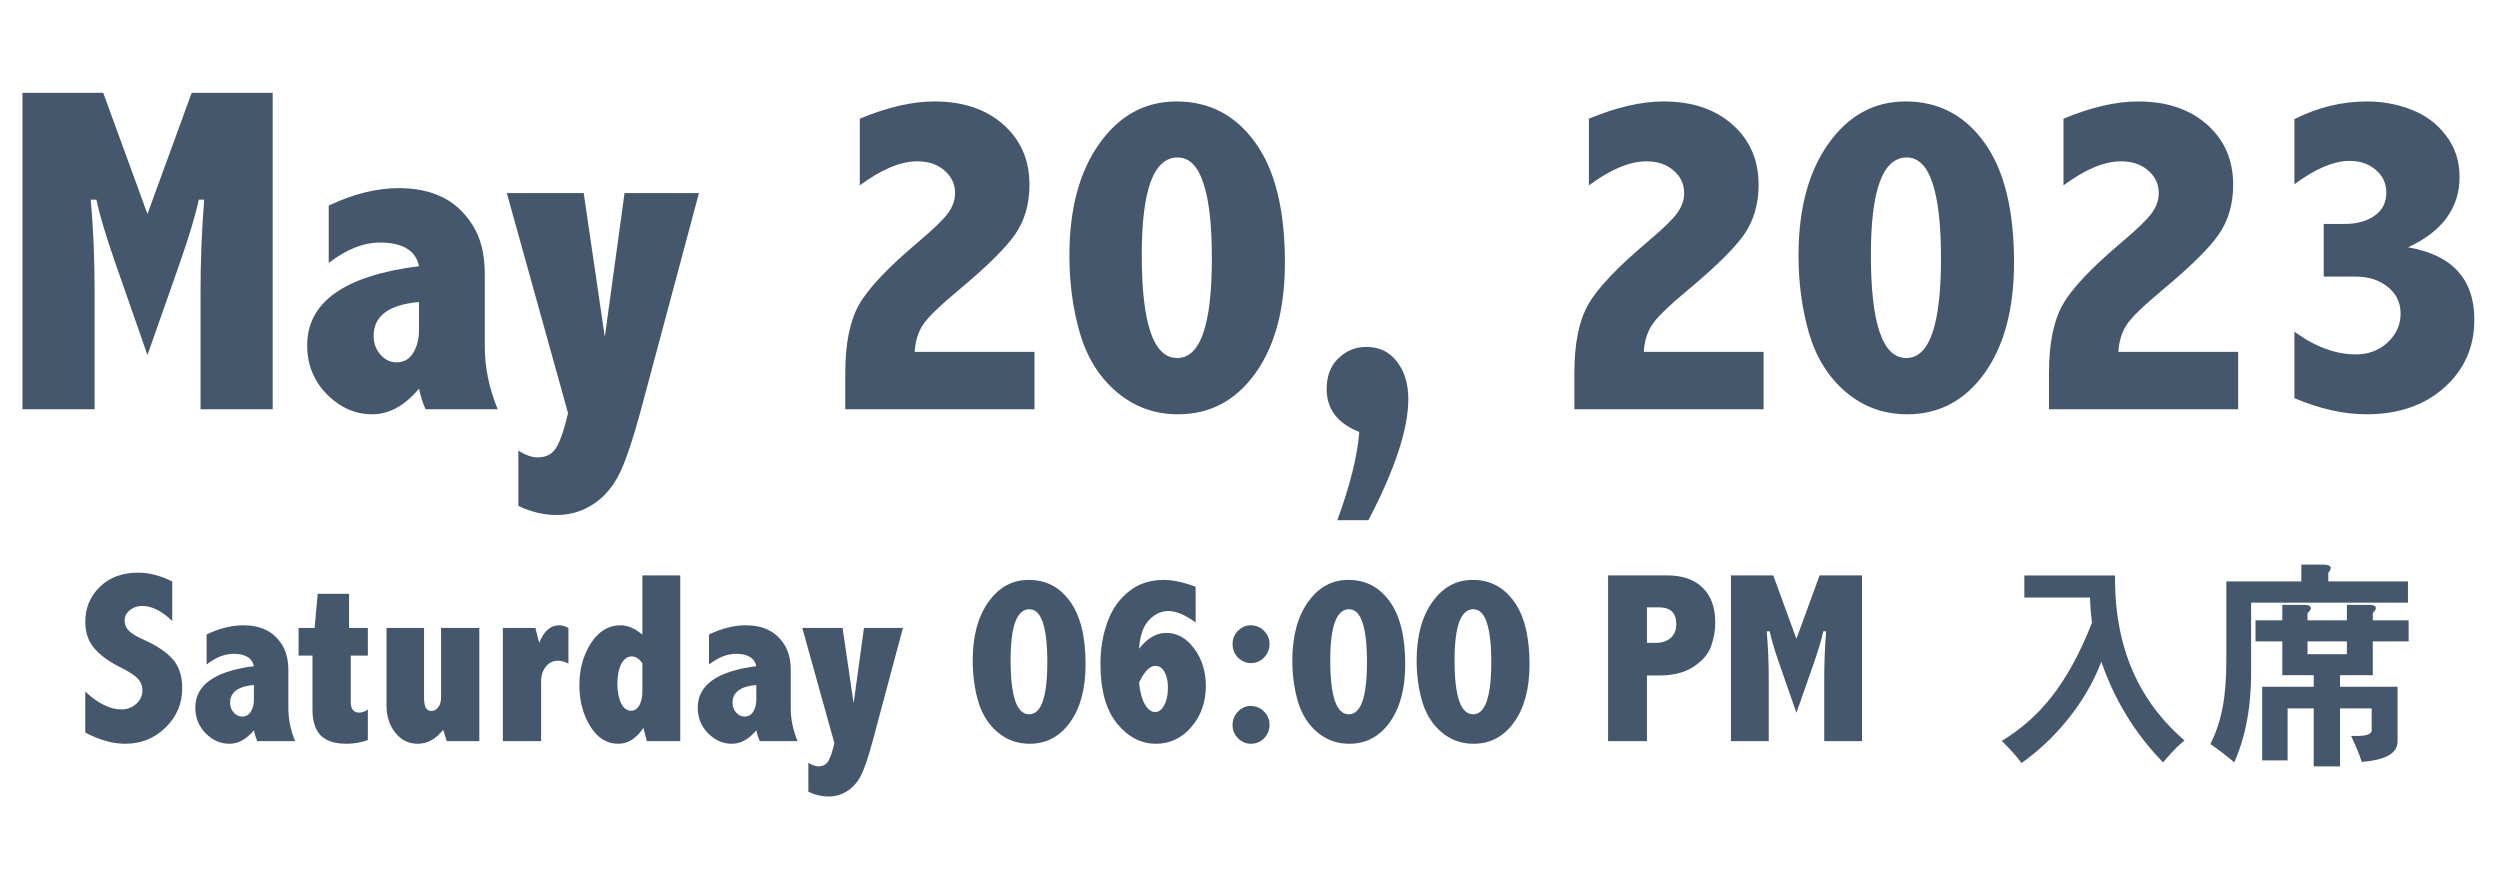 <svg width="226" height="80" viewBox="0 0 226 80" fill="none" xmlns="http://www.w3.org/2000/svg">
<path d="M2.03 8.392H9.331L13.33 19.343L17.329 8.392H24.65V37H18.129V26.295C18.129 23.588 18.238 20.84 18.457 18.051H17.965C17.678 19.432 17.11 21.332 16.263 23.752L13.33 32.099L10.418 23.752C9.57 21.318 9.003 19.418 8.716 18.051H8.203C8.436 20.635 8.552 23.383 8.552 26.295V37H2.03V8.392ZM29.716 18.584C31.944 17.531 34.057 17.005 36.053 17.005C37.529 17.005 38.815 17.265 39.908 17.784C41.016 18.304 41.945 19.145 42.697 20.307C43.449 21.469 43.825 22.952 43.825 24.757V31.319C43.825 33.22 44.215 35.113 44.994 37H38.473C38.227 36.453 38.028 35.831 37.878 35.134C37.235 35.899 36.559 36.48 35.848 36.877C35.15 37.26 34.412 37.451 33.633 37.451C32.115 37.451 30.755 36.85 29.552 35.647C28.362 34.43 27.768 32.953 27.768 31.217C27.768 27.307 31.138 24.921 37.878 24.06C37.727 23.349 37.358 22.815 36.77 22.46C36.183 22.105 35.376 21.927 34.351 21.927C32.847 21.927 31.302 22.542 29.716 23.773V18.584ZM37.878 27.3C35.144 27.546 33.776 28.564 33.776 30.355C33.776 31.025 33.981 31.593 34.392 32.058C34.802 32.523 35.287 32.755 35.848 32.755C36.504 32.755 37.003 32.475 37.345 31.914C37.7 31.354 37.878 30.649 37.878 29.802V27.3ZM45.815 17.456H52.767L54.674 30.458L56.458 17.456H63.185L57.955 37C57.135 40.035 56.417 42.1 55.802 43.193C55.187 44.287 54.4 45.121 53.443 45.695C52.5 46.27 51.454 46.557 50.306 46.557C49.171 46.557 48.023 46.283 46.86 45.736V40.732C47.503 41.143 48.084 41.348 48.603 41.348C49.41 41.348 49.991 41.02 50.347 40.363C50.702 39.721 51.037 38.716 51.352 37.349L45.815 17.456ZM77.725 10.729C80.227 9.69 82.476 9.171 84.472 9.171C87.056 9.171 89.134 9.868 90.706 11.263C92.278 12.657 93.064 14.469 93.064 16.697C93.064 18.447 92.627 19.951 91.752 21.209C90.877 22.453 89.209 24.101 86.748 26.151C84.984 27.614 83.877 28.688 83.426 29.371C82.988 30.055 82.742 30.868 82.688 31.811H93.516V37H76.412V33.719C76.412 31.08 76.822 29.029 77.643 27.566C78.463 26.09 80.288 24.162 83.118 21.783C84.458 20.648 85.326 19.801 85.723 19.24C86.133 18.666 86.338 18.071 86.338 17.456C86.338 16.649 86.023 15.973 85.394 15.426C84.766 14.865 83.939 14.585 82.913 14.585C81.409 14.585 79.68 15.31 77.725 16.759V10.729ZM106.354 9.171C109.32 9.171 111.692 10.408 113.47 12.883C115.261 15.344 116.156 18.96 116.156 23.731C116.156 27.915 115.268 31.251 113.49 33.739C111.713 36.214 109.382 37.451 106.497 37.451C104.392 37.451 102.553 36.788 100.98 35.462C99.408 34.136 98.294 32.372 97.638 30.171C96.995 27.97 96.674 25.611 96.674 23.096C96.674 18.885 97.576 15.515 99.381 12.985C101.186 10.442 103.51 9.171 106.354 9.171ZM106.456 14.236C105.376 14.236 104.562 14.975 104.016 16.451C103.482 17.914 103.216 20.115 103.216 23.055C103.216 26.158 103.482 28.489 104.016 30.048C104.549 31.593 105.349 32.365 106.415 32.365C107.468 32.365 108.254 31.613 108.773 30.109C109.293 28.605 109.553 26.35 109.553 23.342C109.553 20.307 109.293 18.03 108.773 16.513C108.268 14.995 107.495 14.236 106.456 14.236ZM123.703 47.028H120.894C122.042 43.898 122.705 41.238 122.883 39.051C120.914 38.272 119.93 36.98 119.93 35.175C119.93 33.985 120.285 33.056 120.996 32.386C121.707 31.702 122.548 31.36 123.519 31.36C124.681 31.36 125.604 31.805 126.287 32.693C126.971 33.568 127.312 34.696 127.312 36.077C127.312 38.77 126.109 42.421 123.703 47.028ZM143.637 10.729C146.139 9.69 148.388 9.171 150.384 9.171C152.968 9.171 155.046 9.868 156.618 11.263C158.19 12.657 158.977 14.469 158.977 16.697C158.977 18.447 158.539 19.951 157.664 21.209C156.789 22.453 155.121 24.101 152.66 26.151C150.896 27.614 149.789 28.688 149.338 29.371C148.9 30.055 148.654 30.868 148.6 31.811H159.428V37H142.324V33.719C142.324 31.08 142.734 29.029 143.555 27.566C144.375 26.09 146.2 24.162 149.03 21.783C150.37 20.648 151.238 19.801 151.635 19.24C152.045 18.666 152.25 18.071 152.25 17.456C152.25 16.649 151.936 15.973 151.307 15.426C150.678 14.865 149.851 14.585 148.825 14.585C147.321 14.585 145.592 15.31 143.637 16.759V10.729ZM172.266 9.171C175.232 9.171 177.604 10.408 179.382 12.883C181.173 15.344 182.068 18.96 182.068 23.731C182.068 27.915 181.18 31.251 179.402 33.739C177.625 36.214 175.294 37.451 172.409 37.451C170.304 37.451 168.465 36.788 166.893 35.462C165.32 34.136 164.206 32.372 163.55 30.171C162.907 27.97 162.586 25.611 162.586 23.096C162.586 18.885 163.488 15.515 165.293 12.985C167.098 10.442 169.422 9.171 172.266 9.171ZM172.368 14.236C171.288 14.236 170.475 14.975 169.928 16.451C169.395 17.914 169.128 20.115 169.128 23.055C169.128 26.158 169.395 28.489 169.928 30.048C170.461 31.593 171.261 32.365 172.327 32.365C173.38 32.365 174.166 31.613 174.686 30.109C175.205 28.605 175.465 26.35 175.465 23.342C175.465 20.307 175.205 18.03 174.686 16.513C174.18 14.995 173.407 14.236 172.368 14.236ZM186.539 10.729C189.041 9.69 191.29 9.171 193.286 9.171C195.87 9.171 197.948 9.868 199.521 11.263C201.093 12.657 201.879 14.469 201.879 16.697C201.879 18.447 201.441 19.951 200.566 21.209C199.691 22.453 198.023 24.101 195.562 26.151C193.799 27.614 192.691 28.688 192.24 29.371C191.803 30.055 191.557 30.868 191.502 31.811H202.33V37H185.227V33.719C185.227 31.08 185.637 29.029 186.457 27.566C187.277 26.09 189.103 24.162 191.933 21.783C193.272 20.648 194.141 19.801 194.537 19.24C194.947 18.666 195.152 18.071 195.152 17.456C195.152 16.649 194.838 15.973 194.209 15.426C193.58 14.865 192.753 14.585 191.728 14.585C190.224 14.585 188.494 15.31 186.539 16.759V10.729ZM207.416 10.771C209.521 9.704 211.709 9.171 213.979 9.171C215.373 9.171 216.706 9.417 217.978 9.909C219.263 10.401 220.309 11.181 221.115 12.247C221.936 13.313 222.346 14.565 222.346 16C222.346 17.395 221.956 18.625 221.177 19.691C220.411 20.744 219.249 21.633 217.69 22.357C219.687 22.699 221.184 23.417 222.182 24.511C223.18 25.591 223.679 27.054 223.679 28.899C223.679 31.374 222.776 33.418 220.972 35.031C219.167 36.645 216.822 37.451 213.938 37.451C211.887 37.451 209.713 36.966 207.416 35.995V29.986C209.289 31.354 211.142 32.037 212.974 32.037C214.095 32.037 215.045 31.682 215.824 30.971C216.617 30.246 217.014 29.371 217.014 28.346C217.014 27.361 216.631 26.561 215.865 25.946C215.1 25.317 214.122 25.003 212.933 25.003H210.062V20.245H211.948C213.042 20.245 213.944 19.999 214.655 19.507C215.366 19.015 215.722 18.317 215.722 17.415C215.722 16.581 215.407 15.898 214.778 15.364C214.149 14.817 213.356 14.544 212.399 14.544C210.978 14.544 209.316 15.248 207.416 16.656V10.771Z" fill="#45576D"/>
<path d="M7.709 62.52C8.862 63.595 9.951 64.132 10.975 64.132C11.497 64.132 11.945 63.964 12.317 63.627C12.69 63.29 12.876 62.882 12.876 62.402C12.876 62.016 12.743 61.672 12.479 61.371C12.206 61.07 11.698 60.734 10.953 60.361C9.9 59.846 9.098 59.269 8.547 58.632C7.988 57.995 7.709 57.185 7.709 56.204C7.709 54.958 8.146 53.909 9.02 53.057C9.893 52.197 11.05 51.768 12.489 51.768C13.477 51.768 14.505 52.033 15.572 52.562V56.14C14.627 55.23 13.721 54.775 12.854 54.775C12.425 54.775 12.052 54.904 11.737 55.162C11.422 55.42 11.265 55.731 11.265 56.097C11.265 56.455 11.394 56.763 11.651 57.02C11.902 57.278 12.367 57.558 13.048 57.858C14.172 58.36 15.024 58.933 15.604 59.577C16.185 60.229 16.475 61.106 16.475 62.209C16.475 63.598 15.973 64.784 14.971 65.765C13.975 66.746 12.758 67.236 11.318 67.236C10.201 67.236 8.998 66.9 7.709 66.227V62.52ZM18.677 57.353C19.844 56.802 20.951 56.526 21.996 56.526C22.77 56.526 23.443 56.662 24.016 56.935C24.596 57.207 25.083 57.647 25.477 58.256C25.87 58.865 26.067 59.642 26.067 60.587V64.024C26.067 65.02 26.271 66.012 26.68 67H23.264C23.135 66.713 23.031 66.388 22.952 66.022C22.616 66.424 22.261 66.728 21.889 66.936C21.523 67.136 21.137 67.236 20.729 67.236C19.934 67.236 19.221 66.921 18.591 66.291C17.968 65.654 17.656 64.88 17.656 63.971C17.656 61.922 19.422 60.673 22.952 60.222C22.873 59.849 22.68 59.57 22.372 59.384C22.064 59.198 21.642 59.105 21.105 59.105C20.317 59.105 19.508 59.427 18.677 60.071V57.353ZM22.952 61.919C21.52 62.048 20.804 62.581 20.804 63.52C20.804 63.87 20.911 64.168 21.126 64.411C21.341 64.655 21.595 64.776 21.889 64.776C22.232 64.776 22.494 64.63 22.673 64.336C22.859 64.042 22.952 63.673 22.952 63.23V61.919ZM28.721 53.68H31.557V56.763H33.254V59.266H31.707V63.455C31.707 64.1 31.965 64.422 32.48 64.422C32.731 64.422 32.989 64.325 33.254 64.132V66.903C32.624 67.125 31.983 67.236 31.331 67.236C30.271 67.236 29.491 66.986 28.989 66.484C28.495 65.976 28.248 65.192 28.248 64.132V59.266H26.991V56.763H28.441L28.721 53.68ZM34.94 56.763H38.335V63.101C38.335 63.487 38.389 63.781 38.496 63.981C38.611 64.175 38.775 64.272 38.99 64.272C39.241 64.272 39.449 64.16 39.613 63.938C39.785 63.709 39.871 63.43 39.871 63.101V56.763H43.33V67H40.387L40.065 65.98C39.728 66.395 39.366 66.71 38.98 66.925C38.6 67.132 38.192 67.236 37.755 67.236C36.938 67.236 36.265 66.903 35.735 66.237C35.205 65.571 34.94 64.744 34.94 63.756V56.763ZM48.744 58.116C48.952 57.586 49.206 57.189 49.507 56.924C49.808 56.659 50.158 56.526 50.56 56.526C50.817 56.526 51.093 56.605 51.387 56.763V59.985C51.036 59.813 50.717 59.727 50.431 59.727C49.994 59.727 49.632 59.907 49.346 60.265C49.059 60.616 48.916 61.067 48.916 61.618V67H45.457V56.763H48.4L48.744 58.116ZM58.068 52.015H61.495V67H58.477L58.165 65.808C57.843 66.28 57.492 66.638 57.112 66.882C56.733 67.118 56.325 67.236 55.888 67.236C54.849 67.236 54.004 66.706 53.352 65.647C52.701 64.579 52.375 63.348 52.375 61.951C52.375 60.497 52.722 59.23 53.417 58.148C54.119 57.067 55.01 56.526 56.092 56.526C56.421 56.526 56.751 56.598 57.08 56.741C57.41 56.877 57.739 57.089 58.068 57.375V52.015ZM58.068 59.942C57.918 59.742 57.764 59.592 57.606 59.491C57.449 59.391 57.284 59.341 57.112 59.341C56.718 59.341 56.403 59.566 56.167 60.018C55.931 60.469 55.812 61.067 55.812 61.812C55.812 62.528 55.923 63.115 56.145 63.573C56.375 64.024 56.675 64.25 57.048 64.25C57.37 64.25 57.621 64.085 57.8 63.756C57.979 63.419 58.068 63.018 58.068 62.553V59.942ZM64.095 57.353C65.262 56.802 66.368 56.526 67.414 56.526C68.188 56.526 68.861 56.662 69.434 56.935C70.014 57.207 70.501 57.647 70.894 58.256C71.288 58.865 71.485 59.642 71.485 60.587V64.024C71.485 65.02 71.689 66.012 72.098 67H68.682C68.553 66.713 68.449 66.388 68.37 66.022C68.034 66.424 67.679 66.728 67.307 66.936C66.941 67.136 66.555 67.236 66.147 67.236C65.352 67.236 64.639 66.921 64.009 66.291C63.386 65.654 63.074 64.88 63.074 63.971C63.074 61.922 64.84 60.673 68.37 60.222C68.291 59.849 68.098 59.57 67.79 59.384C67.482 59.198 67.06 59.105 66.522 59.105C65.735 59.105 64.925 59.427 64.095 60.071V57.353ZM68.37 61.919C66.938 62.048 66.222 62.581 66.222 63.52C66.222 63.87 66.329 64.168 66.544 64.411C66.759 64.655 67.013 64.776 67.307 64.776C67.65 64.776 67.912 64.63 68.091 64.336C68.277 64.042 68.37 63.673 68.37 63.23V61.919ZM72.527 56.763H76.169L77.168 63.573L78.103 56.763H81.626L78.887 67C78.457 68.59 78.081 69.671 77.759 70.244C77.436 70.817 77.025 71.254 76.523 71.555C76.029 71.856 75.481 72.006 74.88 72.006C74.285 72.006 73.684 71.863 73.075 71.576V68.955C73.412 69.17 73.716 69.277 73.988 69.277C74.411 69.277 74.715 69.106 74.901 68.762C75.088 68.425 75.263 67.899 75.428 67.183L72.527 56.763ZM93.002 52.423C94.556 52.423 95.799 53.071 96.73 54.367C97.668 55.656 98.137 57.55 98.137 60.05C98.137 62.241 97.671 63.989 96.74 65.292C95.809 66.588 94.588 67.236 93.077 67.236C91.974 67.236 91.011 66.889 90.188 66.194C89.364 65.5 88.78 64.576 88.436 63.423C88.1 62.27 87.932 61.035 87.932 59.717C87.932 57.511 88.404 55.746 89.35 54.421C90.295 53.089 91.512 52.423 93.002 52.423ZM93.056 55.076C92.49 55.076 92.064 55.463 91.777 56.236C91.498 57.003 91.358 58.156 91.358 59.695C91.358 61.321 91.498 62.542 91.777 63.358C92.057 64.168 92.476 64.572 93.034 64.572C93.586 64.572 93.997 64.178 94.269 63.391C94.542 62.603 94.678 61.421 94.678 59.846C94.678 58.256 94.542 57.063 94.269 56.269C94.005 55.474 93.6 55.076 93.056 55.076ZM102.971 58.643C103.35 58.163 103.744 57.805 104.152 57.568C104.561 57.332 104.979 57.214 105.409 57.214C106.412 57.214 107.26 57.687 107.955 58.632C108.657 59.57 109.008 60.691 109.008 61.994C109.008 63.469 108.571 64.712 107.697 65.722C106.831 66.731 105.764 67.236 104.496 67.236C103.15 67.236 101.975 66.624 100.973 65.399C99.977 64.168 99.48 62.374 99.48 60.018C99.48 58.664 99.687 57.411 100.103 56.258C100.518 55.098 101.162 54.17 102.036 53.476C102.91 52.774 103.959 52.423 105.184 52.423C106.036 52.423 107.003 52.63 108.084 53.046V56.269C107.132 55.581 106.312 55.237 105.624 55.237C104.958 55.237 104.367 55.517 103.852 56.075C103.343 56.627 103.049 57.482 102.971 58.643ZM102.971 61.704C103.057 62.571 103.236 63.233 103.508 63.691C103.78 64.143 104.088 64.368 104.432 64.368C104.754 64.368 105.026 64.16 105.248 63.745C105.47 63.33 105.581 62.807 105.581 62.177C105.581 61.582 105.477 61.102 105.27 60.737C105.069 60.372 104.793 60.19 104.442 60.19C104.192 60.19 103.945 60.315 103.701 60.565C103.458 60.816 103.214 61.196 102.971 61.704ZM113.025 56.526C113.534 56.526 113.949 56.695 114.271 57.031C114.601 57.361 114.766 57.758 114.766 58.224C114.766 58.696 114.601 59.101 114.271 59.438C113.942 59.774 113.548 59.942 113.09 59.942C112.639 59.942 112.248 59.778 111.919 59.448C111.59 59.112 111.425 58.707 111.425 58.234C111.425 57.74 111.593 57.332 111.93 57.01C112.266 56.688 112.632 56.526 113.025 56.526ZM113.025 63.82C113.534 63.82 113.949 63.989 114.271 64.325C114.601 64.662 114.766 65.063 114.766 65.528C114.766 66.001 114.601 66.406 114.271 66.742C113.942 67.072 113.548 67.236 113.09 67.236C112.639 67.236 112.248 67.072 111.919 66.742C111.59 66.406 111.425 66.005 111.425 65.539C111.425 65.052 111.593 64.644 111.93 64.314C112.266 63.985 112.632 63.82 113.025 63.82ZM121.898 52.423C123.452 52.423 124.695 53.071 125.626 54.367C126.564 55.656 127.033 57.55 127.033 60.05C127.033 62.241 126.568 63.989 125.637 65.292C124.706 66.588 123.485 67.236 121.974 67.236C120.871 67.236 119.908 66.889 119.084 66.194C118.26 65.5 117.677 64.576 117.333 63.423C116.996 62.27 116.828 61.035 116.828 59.717C116.828 57.511 117.301 55.746 118.246 54.421C119.191 53.089 120.409 52.423 121.898 52.423ZM121.952 55.076C121.386 55.076 120.96 55.463 120.674 56.236C120.395 57.003 120.255 58.156 120.255 59.695C120.255 61.321 120.395 62.542 120.674 63.358C120.953 64.168 121.372 64.572 121.931 64.572C122.482 64.572 122.894 64.178 123.166 63.391C123.438 62.603 123.574 61.421 123.574 59.846C123.574 58.256 123.438 57.063 123.166 56.269C122.901 55.474 122.496 55.076 121.952 55.076ZM133.135 52.423C134.689 52.423 135.931 53.071 136.862 54.367C137.8 55.656 138.27 57.55 138.27 60.05C138.27 62.241 137.804 63.989 136.873 65.292C135.942 66.588 134.721 67.236 133.21 67.236C132.107 67.236 131.144 66.889 130.32 66.194C129.497 65.5 128.913 64.576 128.569 63.423C128.233 62.27 128.064 61.035 128.064 59.717C128.064 57.511 128.537 55.746 129.482 54.421C130.428 53.089 131.645 52.423 133.135 52.423ZM133.188 55.076C132.623 55.076 132.197 55.463 131.91 56.236C131.631 57.003 131.491 58.156 131.491 59.695C131.491 61.321 131.631 62.542 131.91 63.358C132.189 64.168 132.608 64.572 133.167 64.572C133.718 64.572 134.13 64.178 134.402 63.391C134.674 62.603 134.811 61.421 134.811 59.846C134.811 58.256 134.674 57.063 134.402 56.269C134.137 55.474 133.733 55.076 133.188 55.076ZM145.37 52.015H150.709C152.091 52.015 153.162 52.387 153.921 53.132C154.68 53.87 155.06 54.919 155.06 56.279C155.06 56.988 154.934 57.701 154.684 58.417C154.433 59.126 153.903 59.745 153.094 60.275C152.292 60.798 151.282 61.06 150.064 61.06H148.883V67H145.37V52.015ZM148.883 54.904V58.116H149.656C150.229 58.116 150.684 57.969 151.021 57.676C151.364 57.375 151.536 56.956 151.536 56.419C151.536 55.91 151.404 55.531 151.139 55.28C150.881 55.03 150.491 54.904 149.968 54.904H148.883ZM156.478 52.015H160.302L162.396 57.751L164.491 52.015H168.326V67H164.91V61.393C164.91 59.975 164.967 58.535 165.082 57.074H164.824C164.674 57.797 164.377 58.793 163.933 60.06L162.396 64.433L160.871 60.06C160.427 58.786 160.13 57.79 159.979 57.074H159.711C159.833 58.428 159.894 59.867 159.894 61.393V67H156.478V52.015Z" fill="#45576D"/>
<path d="M183 54.02H188.94C188.96 54.72 189 55.4 189.12 56.28C186.88 61.98 184.3 64.94 180.96 66.98C181.6 67.6 182.28 68.32 182.74 68.98C185.6 66.98 188.5 63.68 189.96 59.82C191.36 63.88 193.48 66.8 195.54 68.92C196 68.4 196.64 67.6 197.48 66.94C194.16 64.08 191.12 59.58 191.2 52.02H183V54.02ZM211.54 61.04H214.5V57.98H217.74V56.08H214.5V55.42C214.66 55.26 214.78 55.1 214.78 54.98C214.78 54.8 214.6 54.68 214.18 54.68H212.16V56.08H208.6V55.42C208.78 55.28 208.9 55.12 208.9 54.98C208.9 54.8 208.72 54.68 208.3 54.68H206.32V56.08H203.9V57.98H206.32V61.04H209.16V62.08H204.5V68.74H206.8V64.04H209.16V69.28H211.54V64.04H214.4V66C214.4 66.42 213.82 66.58 212.54 66.52C212.92 67.36 213.26 68.08 213.5 68.88C215.64 68.7 216.74 68.12 216.74 67.02V62.08H211.54V61.04ZM212.16 59.14H208.6V57.98H212.16V59.14ZM210.48 52.56V51.78C210.6 51.64 210.7 51.48 210.7 51.36C210.7 51.18 210.5 51.04 210 51.04H208.04V52.56H201.26V59.7C201.26 62.96 200.86 65.18 199.82 67.26C200.38 67.64 201.24 68.28 201.98 68.92C202.84 66.96 203.5 64.44 203.5 60.74V54.48H217.68V52.56H210.48Z" fill="#45576D"/>
</svg>

